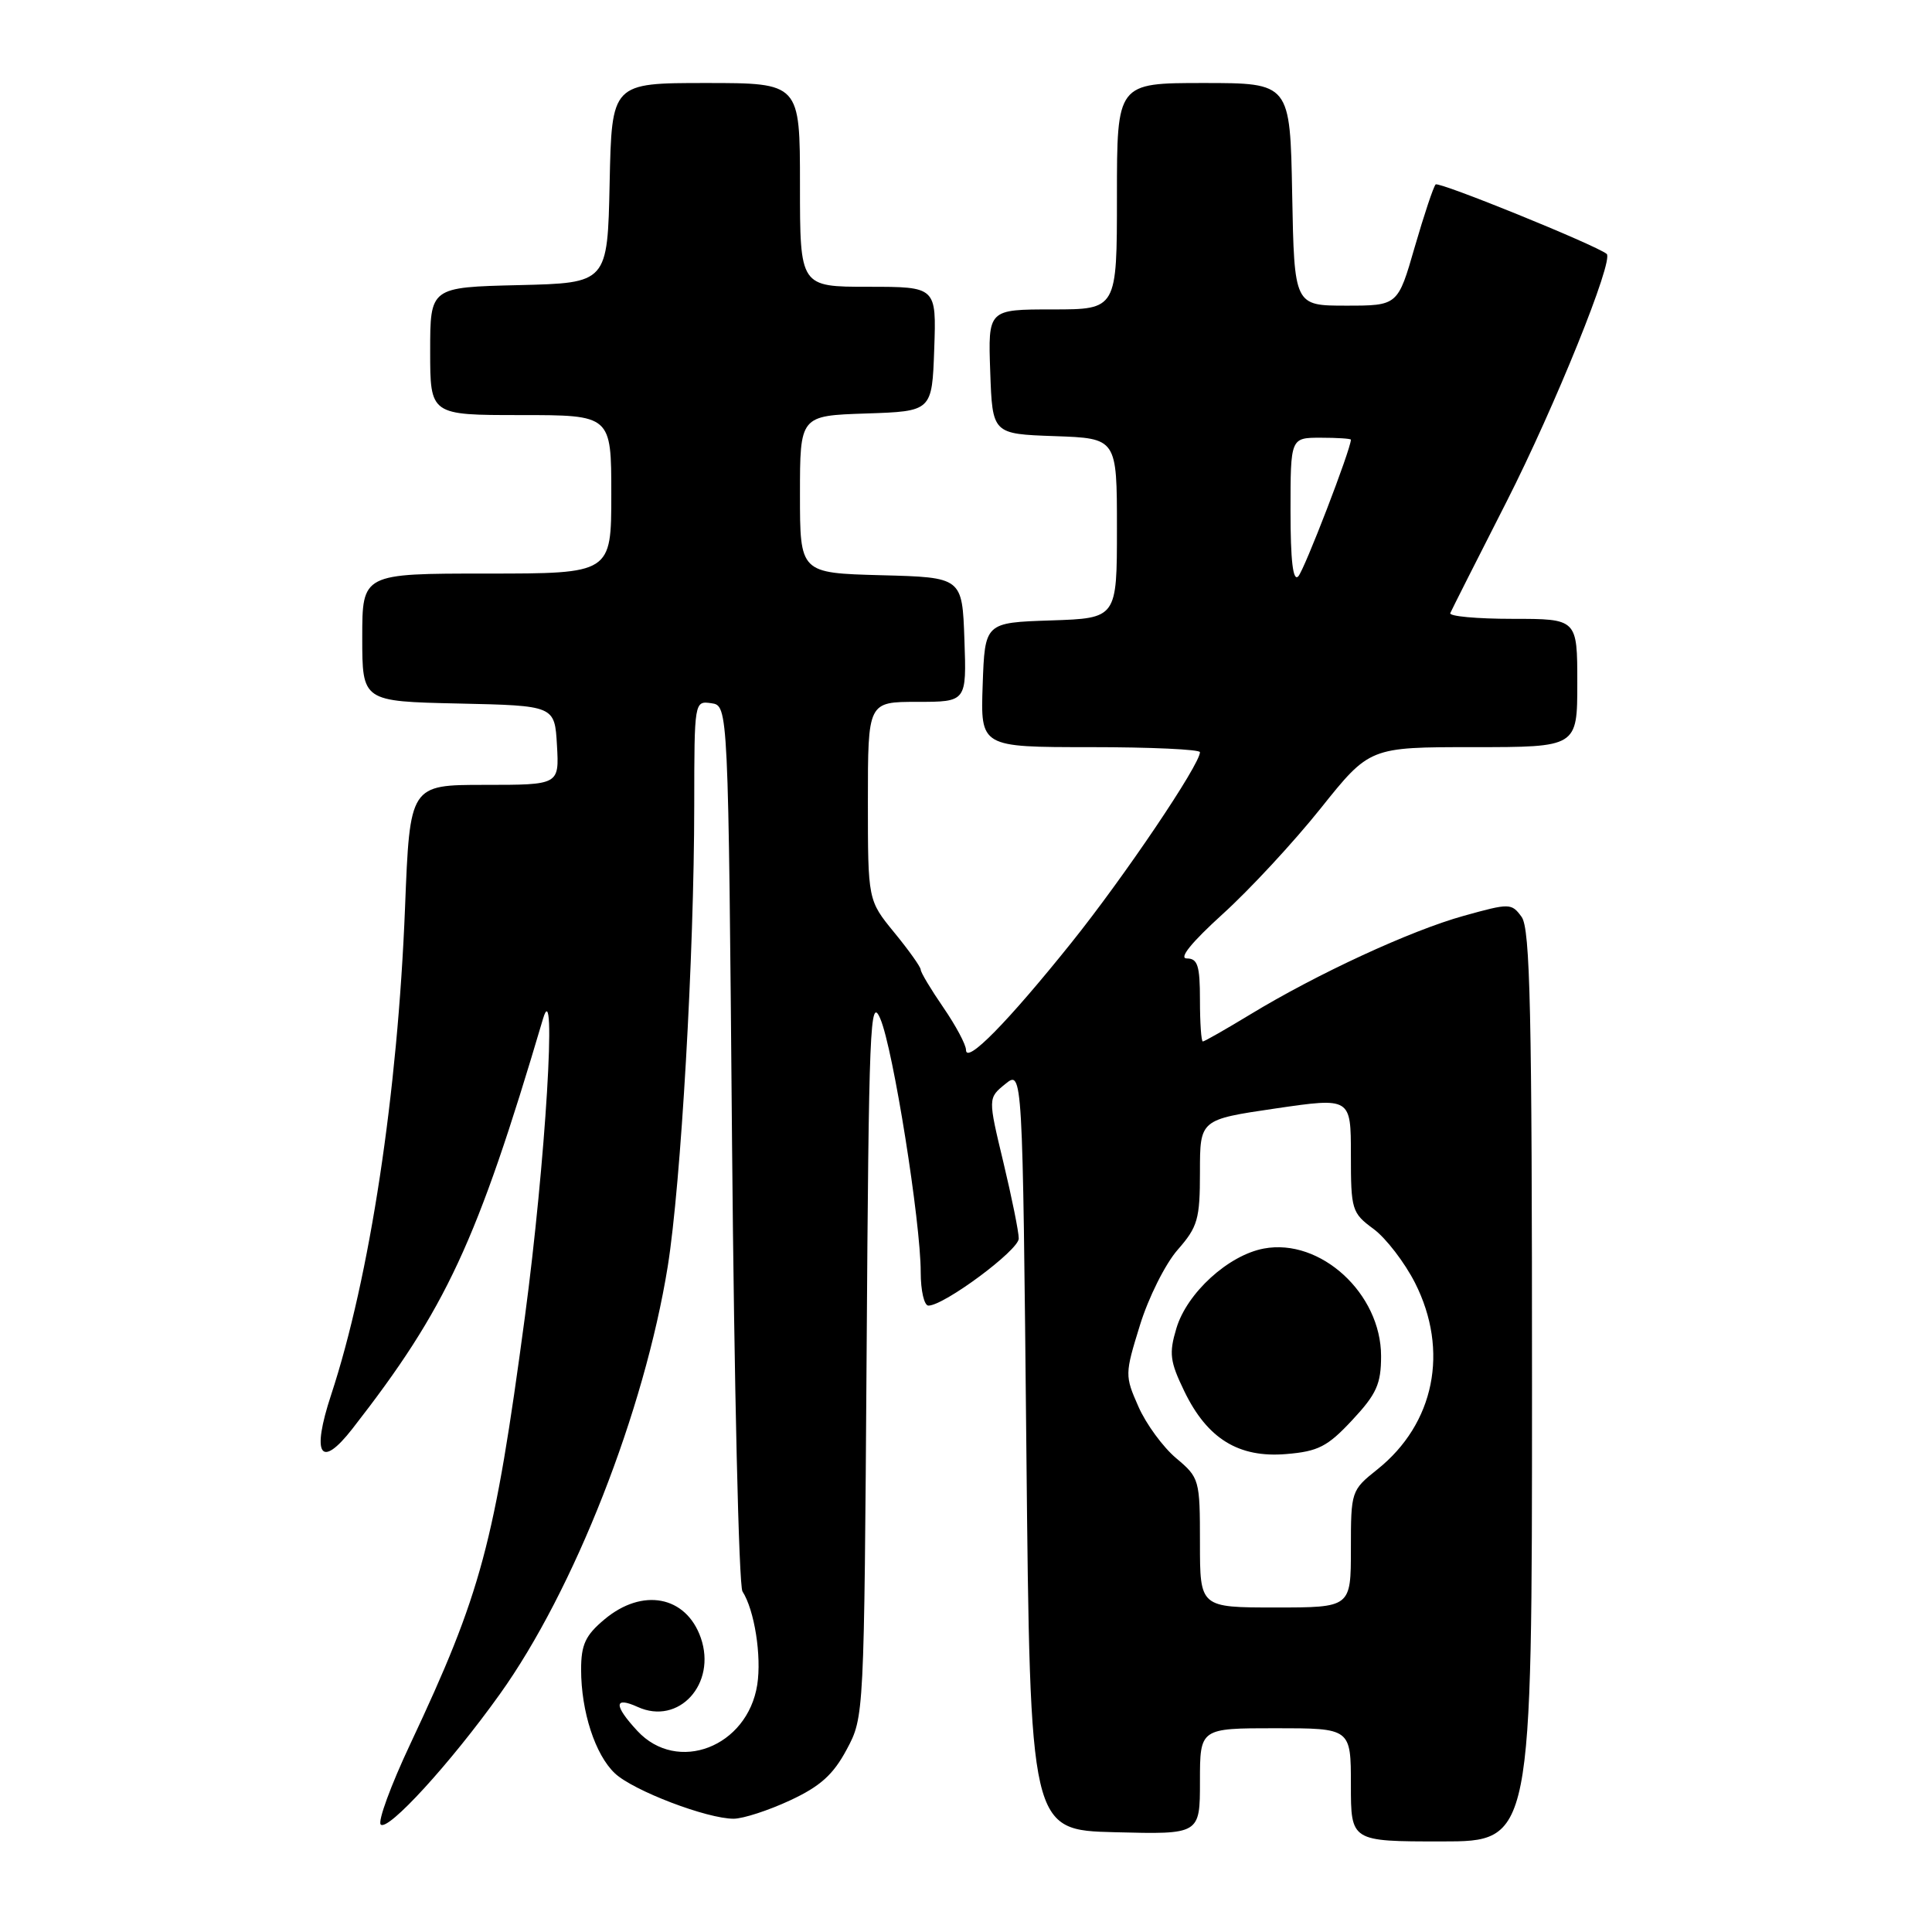 <?xml version="1.0" encoding="UTF-8" standalone="no"?>
<!DOCTYPE svg PUBLIC "-//W3C//DTD SVG 1.1//EN" "http://www.w3.org/Graphics/SVG/1.1/DTD/svg11.dtd" >
<svg xmlns="http://www.w3.org/2000/svg" xmlns:xlink="http://www.w3.org/1999/xlink" version="1.1" viewBox="0 0 256 256">
 <g >
 <path fill="currentColor"
d=" M 203.00 183.69 C 203.00 133.98 202.76 123.05 201.62 121.49 C 200.28 119.66 200.04 119.66 193.96 121.35 C 186.93 123.30 174.51 129.04 165.63 134.44 C 162.40 136.40 159.59 138.00 159.38 138.00 C 159.17 138.00 159.00 135.53 159.00 132.50 C 159.00 127.95 158.70 127.00 157.26 127.00 C 156.15 127.00 157.87 124.88 162.01 121.12 C 165.58 117.89 171.42 111.59 174.99 107.12 C 181.48 99.00 181.48 99.00 195.24 99.00 C 209.00 99.00 209.00 99.00 209.00 90.50 C 209.00 82.00 209.00 82.00 200.42 82.00 C 195.70 82.00 191.98 81.66 192.17 81.24 C 192.35 80.82 195.70 74.18 199.62 66.49 C 206.04 53.86 213.89 34.43 212.89 33.64 C 211.36 32.43 190.65 24.02 190.23 24.44 C 189.94 24.73 188.70 28.46 187.46 32.73 C 185.22 40.50 185.22 40.50 178.36 40.50 C 171.50 40.50 171.50 40.50 171.22 25.75 C 170.95 11.00 170.95 11.00 159.47 11.00 C 148.00 11.00 148.00 11.00 148.00 26.00 C 148.00 41.00 148.00 41.00 139.46 41.00 C 130.92 41.00 130.92 41.00 131.21 49.25 C 131.50 57.50 131.50 57.50 139.75 57.79 C 148.00 58.08 148.00 58.08 148.00 70.00 C 148.00 81.92 148.00 81.92 139.25 82.21 C 130.50 82.50 130.50 82.50 130.21 90.75 C 129.92 99.00 129.92 99.00 144.46 99.00 C 152.46 99.00 159.00 99.30 159.00 99.67 C 159.00 101.31 148.94 116.22 141.96 124.92 C 133.50 135.47 128.00 141.06 128.00 139.12 C 128.00 138.43 126.65 135.90 125.00 133.50 C 123.35 131.10 122.00 128.85 122.00 128.49 C 122.00 128.13 120.42 125.91 118.50 123.57 C 115.00 119.29 115.00 119.29 115.00 106.15 C 115.00 93.00 115.00 93.00 121.54 93.00 C 128.08 93.00 128.08 93.00 127.79 84.75 C 127.50 76.50 127.50 76.50 116.75 76.22 C 106.00 75.93 106.00 75.93 106.00 65.51 C 106.00 55.08 106.00 55.08 114.75 54.79 C 123.50 54.50 123.50 54.50 123.79 46.25 C 124.08 38.00 124.08 38.00 115.04 38.00 C 106.00 38.00 106.00 38.00 106.00 24.50 C 106.00 11.00 106.00 11.00 93.53 11.00 C 81.06 11.00 81.06 11.00 80.78 24.25 C 80.50 37.50 80.50 37.50 68.75 37.78 C 57.00 38.06 57.00 38.06 57.00 46.53 C 57.00 55.00 57.00 55.00 69.00 55.00 C 81.00 55.00 81.00 55.00 81.00 65.50 C 81.00 76.00 81.00 76.00 64.50 76.00 C 48.00 76.00 48.00 76.00 48.00 84.47 C 48.00 92.94 48.00 92.94 60.75 93.22 C 73.50 93.50 73.50 93.50 73.80 98.75 C 74.10 104.00 74.10 104.00 64.21 104.00 C 54.31 104.00 54.31 104.00 53.67 120.25 C 52.70 144.86 49.00 169.26 43.87 184.84 C 41.24 192.82 42.46 194.75 46.70 189.31 C 59.14 173.35 63.18 164.66 71.95 135.00 C 73.83 128.65 72.28 154.11 69.55 174.50 C 65.51 204.64 63.78 211.06 54.36 231.10 C 51.79 236.56 50.03 241.35 50.45 241.76 C 51.41 242.69 59.67 233.66 66.22 224.50 C 76.06 210.76 85.39 186.97 88.48 167.80 C 90.23 156.88 91.98 126.55 91.99 106.68 C 92.00 92.92 92.01 92.86 94.25 93.18 C 96.50 93.50 96.50 93.50 97.00 151.50 C 97.28 183.40 97.90 210.12 98.38 210.87 C 99.97 213.33 100.93 219.43 100.34 223.24 C 99.04 231.49 89.75 235.07 84.45 229.35 C 81.31 225.96 81.33 224.74 84.50 226.18 C 89.94 228.66 94.98 223.12 92.86 217.02 C 90.91 211.45 85.12 210.35 80.08 214.59 C 77.57 216.69 77.00 217.93 77.00 221.22 C 77.00 226.79 78.87 232.53 81.48 234.98 C 83.91 237.27 93.71 241.01 97.23 240.99 C 98.48 240.98 101.84 239.89 104.69 238.56 C 108.69 236.70 110.41 235.15 112.19 231.82 C 114.50 227.51 114.50 227.42 114.83 179.50 C 115.12 135.82 115.29 131.81 116.65 135.00 C 118.35 138.97 122.00 161.91 122.00 168.59 C 122.00 171.02 122.46 173.00 123.02 173.00 C 125.10 173.00 135.00 165.65 134.99 164.11 C 134.99 163.22 134.07 158.68 132.95 154.00 C 130.91 145.50 130.91 145.50 133.20 143.64 C 135.50 141.77 135.50 141.77 136.00 192.14 C 136.50 242.50 136.50 242.50 147.75 242.78 C 159.00 243.07 159.00 243.07 159.00 236.03 C 159.00 229.00 159.00 229.00 169.00 229.00 C 179.00 229.00 179.00 229.00 179.00 236.50 C 179.00 244.00 179.00 244.00 191.00 244.00 C 203.00 244.00 203.00 244.00 203.00 183.69 Z  M 159.00 204.44 C 159.00 196.05 158.93 195.81 155.85 193.22 C 154.11 191.76 151.86 188.69 150.85 186.39 C 149.04 182.29 149.04 182.08 151.05 175.59 C 152.17 171.95 154.42 167.45 156.05 165.60 C 158.71 162.56 159.00 161.56 159.00 155.29 C 159.00 148.35 159.00 148.35 169.00 146.88 C 179.00 145.42 179.00 145.42 179.00 153.02 C 179.00 160.31 179.12 160.72 182.00 162.84 C 183.65 164.06 186.12 167.28 187.50 169.99 C 192.04 178.97 190.09 188.65 182.50 194.71 C 179.04 197.47 179.00 197.59 179.00 205.25 C 179.00 213.00 179.00 213.00 169.00 213.00 C 159.00 213.00 159.00 213.00 159.00 204.44 Z  M 179.18 188.17 C 182.40 184.72 183.00 183.39 183.00 179.69 C 183.00 171.40 174.96 164.03 167.46 165.44 C 162.76 166.32 157.28 171.32 155.88 176.00 C 154.88 179.33 155.02 180.41 156.93 184.35 C 159.97 190.64 164.13 193.20 170.43 192.67 C 174.67 192.32 175.91 191.68 179.18 188.17 Z  M 171.00 67.70 C 171.00 58.00 171.00 58.00 175.00 58.00 C 177.20 58.00 179.00 58.12 179.00 58.26 C 179.00 59.51 172.81 75.59 172.02 76.38 C 171.33 77.07 171.00 74.31 171.00 67.70 Z "/>
</g>
</svg>